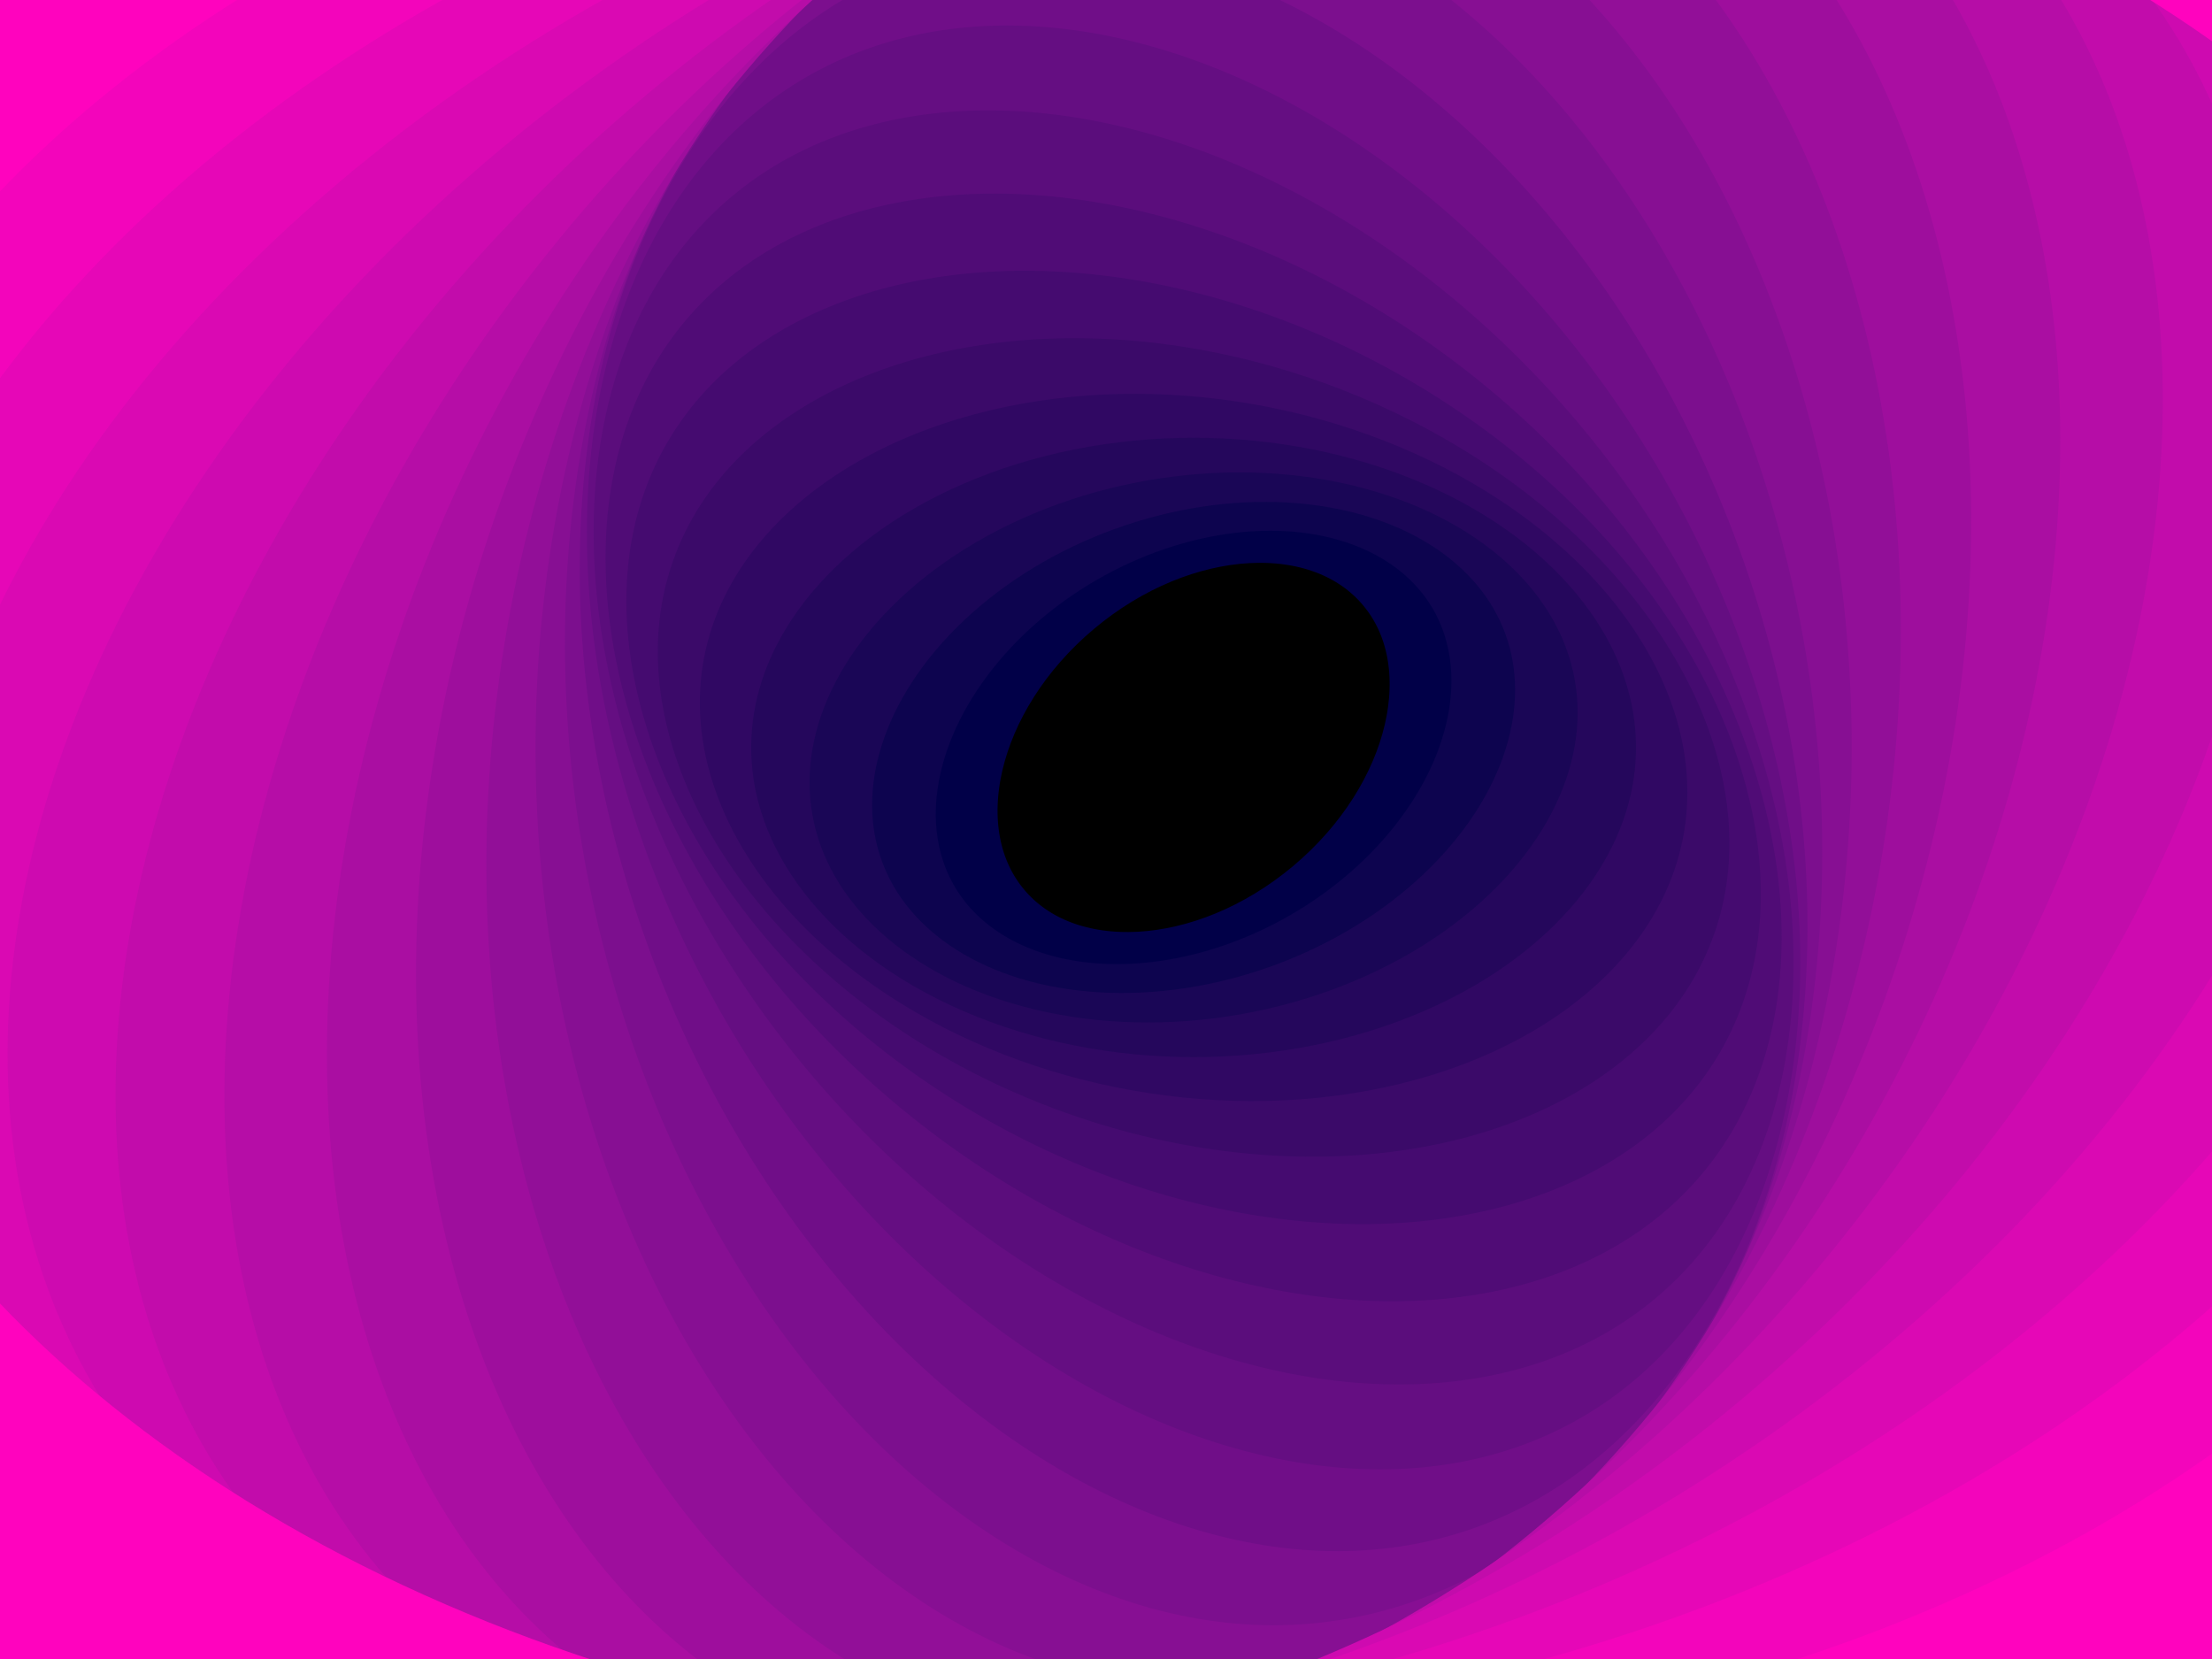 ﻿<svg xmlns='http://www.w3.org/2000/svg' viewBox='0 0 2000 1500'><rect fill='#000000' width='2000' height='1500'/><defs><ellipse fill='none' stroke-width='200' stroke-opacity='1' id='a' rx='600' ry='450'/></defs><g  transform='' style='transform-origin:center'><g  transform='rotate(180 0 0)' style='transform-origin:center'><g  transform='rotate(-160 0 0)' style='transform-origin:center'><g transform='translate(1000 750)'><use  stroke='#010048' href='#a' transform='rotate(-60 0 0) scale(0.4)'/><use  stroke='#0d044f' href='#a' transform='rotate(-50 0 0) scale(0.5)'/><use  stroke='#1a0656' href='#a' transform='rotate(-40 0 0) scale(0.6)'/><use  stroke='#25075c' href='#a' transform='rotate(-30 0 0) scale(0.7)'/><use  stroke='#300863' href='#a' transform='rotate(-20 0 0) scale(0.8)'/><use  stroke='#3b0a69' href='#a' transform='rotate(-10 0 0) scale(0.9)'/><use  stroke='#450b70' href='#a' transform=''/><use  stroke='#500c76' href='#a' transform='rotate(10 0 0) scale(1.1)'/><use  stroke='#5b0d7c' href='#a' transform='rotate(20 0 0) scale(1.2)'/><use  stroke='#650e82' href='#a' transform='rotate(30 0 0) scale(1.3)'/><use  stroke='#700e88' href='#a' transform='rotate(40 0 0) scale(1.4)'/><use  stroke='#7c0f8e' href='#a' transform='rotate(50 0 0) scale(1.5)'/><use  stroke='#870f93' href='#a' transform='rotate(60 0 0) scale(1.6)'/><use  stroke='#920f98' href='#a' transform='rotate(70 0 0) scale(1.7)'/><use  stroke='#9e0e9d' href='#a' transform='rotate(80 0 0) scale(1.8)'/><use  stroke='#aa0ea2' href='#a' transform='rotate(90 0 0) scale(1.9)'/><use  stroke='#b60da7' href='#a' transform='rotate(100 0 0) scale(2)'/><use  stroke='#c20cab' href='#a' transform='rotate(110 0 0) scale(2.1)'/><use  stroke='#ce0ab0' href='#a' transform='rotate(120 0 0) scale(2.2)'/><use  stroke='#da09b3' href='#a' transform='rotate(130 0 0) scale(2.3)'/><use  stroke='#e607b7' href='#a' transform='rotate(140 0 0) scale(2.4)'/><use  stroke='#f305bb' href='#a' transform='rotate(150 0 0) scale(2.5)'/><use  stroke='#FF03BE' href='#a' transform='rotate(160 0 0) scale(2.6)'/></g></g></g></g></svg>